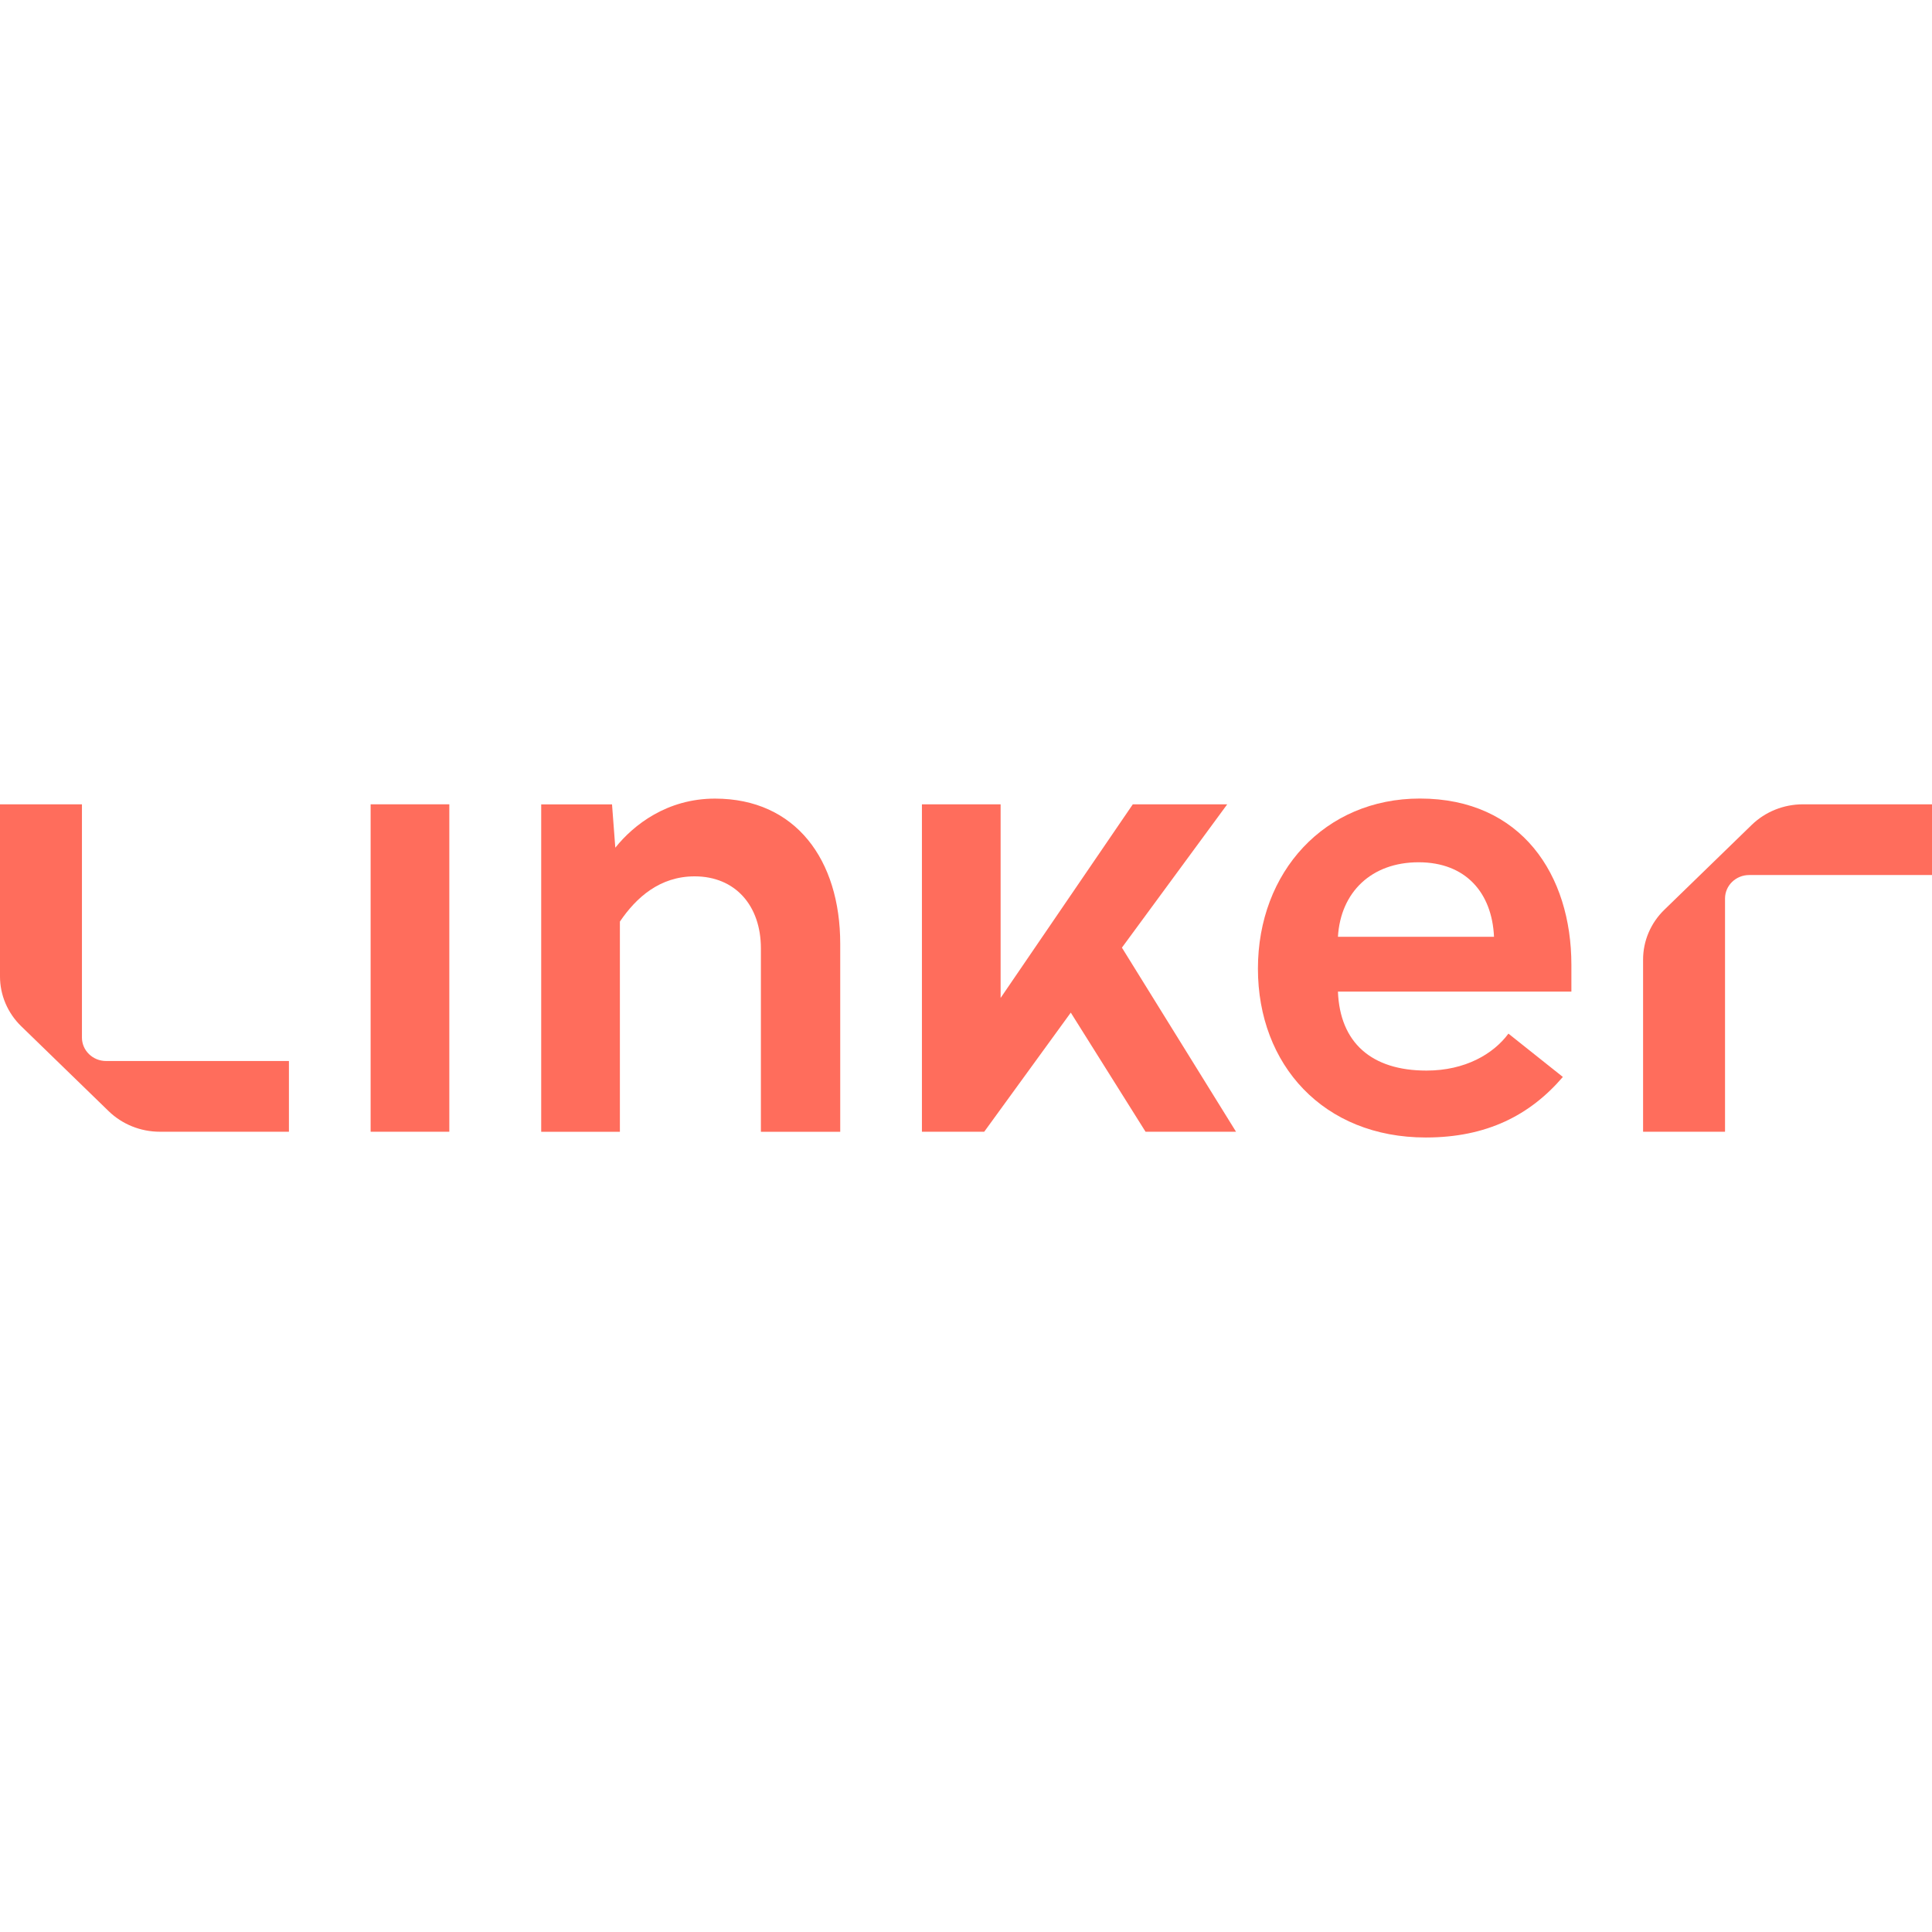 <?xml version="1.0" encoding="UTF-8"?>
<svg id="Camada_1" xmlns="http://www.w3.org/2000/svg" version="1.1" viewBox="0 0 2500 2500">
  <!-- Generator: Adobe Illustrator 29.6.0, SVG Export Plug-In . SVG Version: 2.1.1 Build 207)  -->
  <defs>
    <style>
      .st0 {
        fill: #ff6d5c;
      }
    </style>
  </defs>
  <path class="st0" d="M373.88,1372.94v91.52h-167.05c-24.86,0-48.7-9.59-66.28-26.67l-113.08-109.82c-17.58-17.08-27.47-40.25-27.47-64.4v-222.79h106.03v301.8c0,16.76,13.99,30.36,31.25,30.36h236.59Z"/>
  <path class="st0" d="M2500,1132.3v-91.52h-167.04c-24.87,0-48.71,9.59-66.29,26.67l-113.07,109.82c-17.58,17.08-27.46,40.25-27.46,64.4v222.79h106.04v-301.81c0-16.76,13.99-30.36,31.25-30.36h236.58Z"/>
  <path class="st0" d="M581.41,1464.46h-101.82v-423.69h101.83v423.69Z"/>
  <path class="st0" d="M1087.25,1221.38v243.16h-102.66v-237.39c0-55.23-33.1-93.15-85.71-93.15-44.98,0-75.52,27.21-96.74,58.52v272.02h-101.83v-423.7h91.64l4.25,56.07c23.76-29.69,67.03-63.51,128.98-63.51,104.37,0,162.07,79.18,162.07,187.98Z"/>
  <path class="st0" d="M1294.78,1291.35l171.07-250.58h122.19l-136.29,185.47,147.66,238.22h-117.09l-96.74-154.14-112.01,154.14h-80.61v-423.69h101.83v250.58Z"/>
  <path class="st0" d="M2033.37,1248.49v34.63h-302.08c2.54,65.95,43.27,102.21,114.55,102.21,50.07,0,86.56-21.44,106.07-47.82l70.42,56.05c-42.42,49.45-98.43,78.35-177.35,78.35-132.36,0-217.23-94-217.23-218.47,0-125.3,86.56-220.13,209.6-220.13,131.52,0,196.01,98.95,196.01,215.17ZM1731.29,1212.22h201.95c-2.54-56.88-36.48-96.44-97.58-96.44s-100.97,38.75-104.37,96.44Z"/>
</svg>